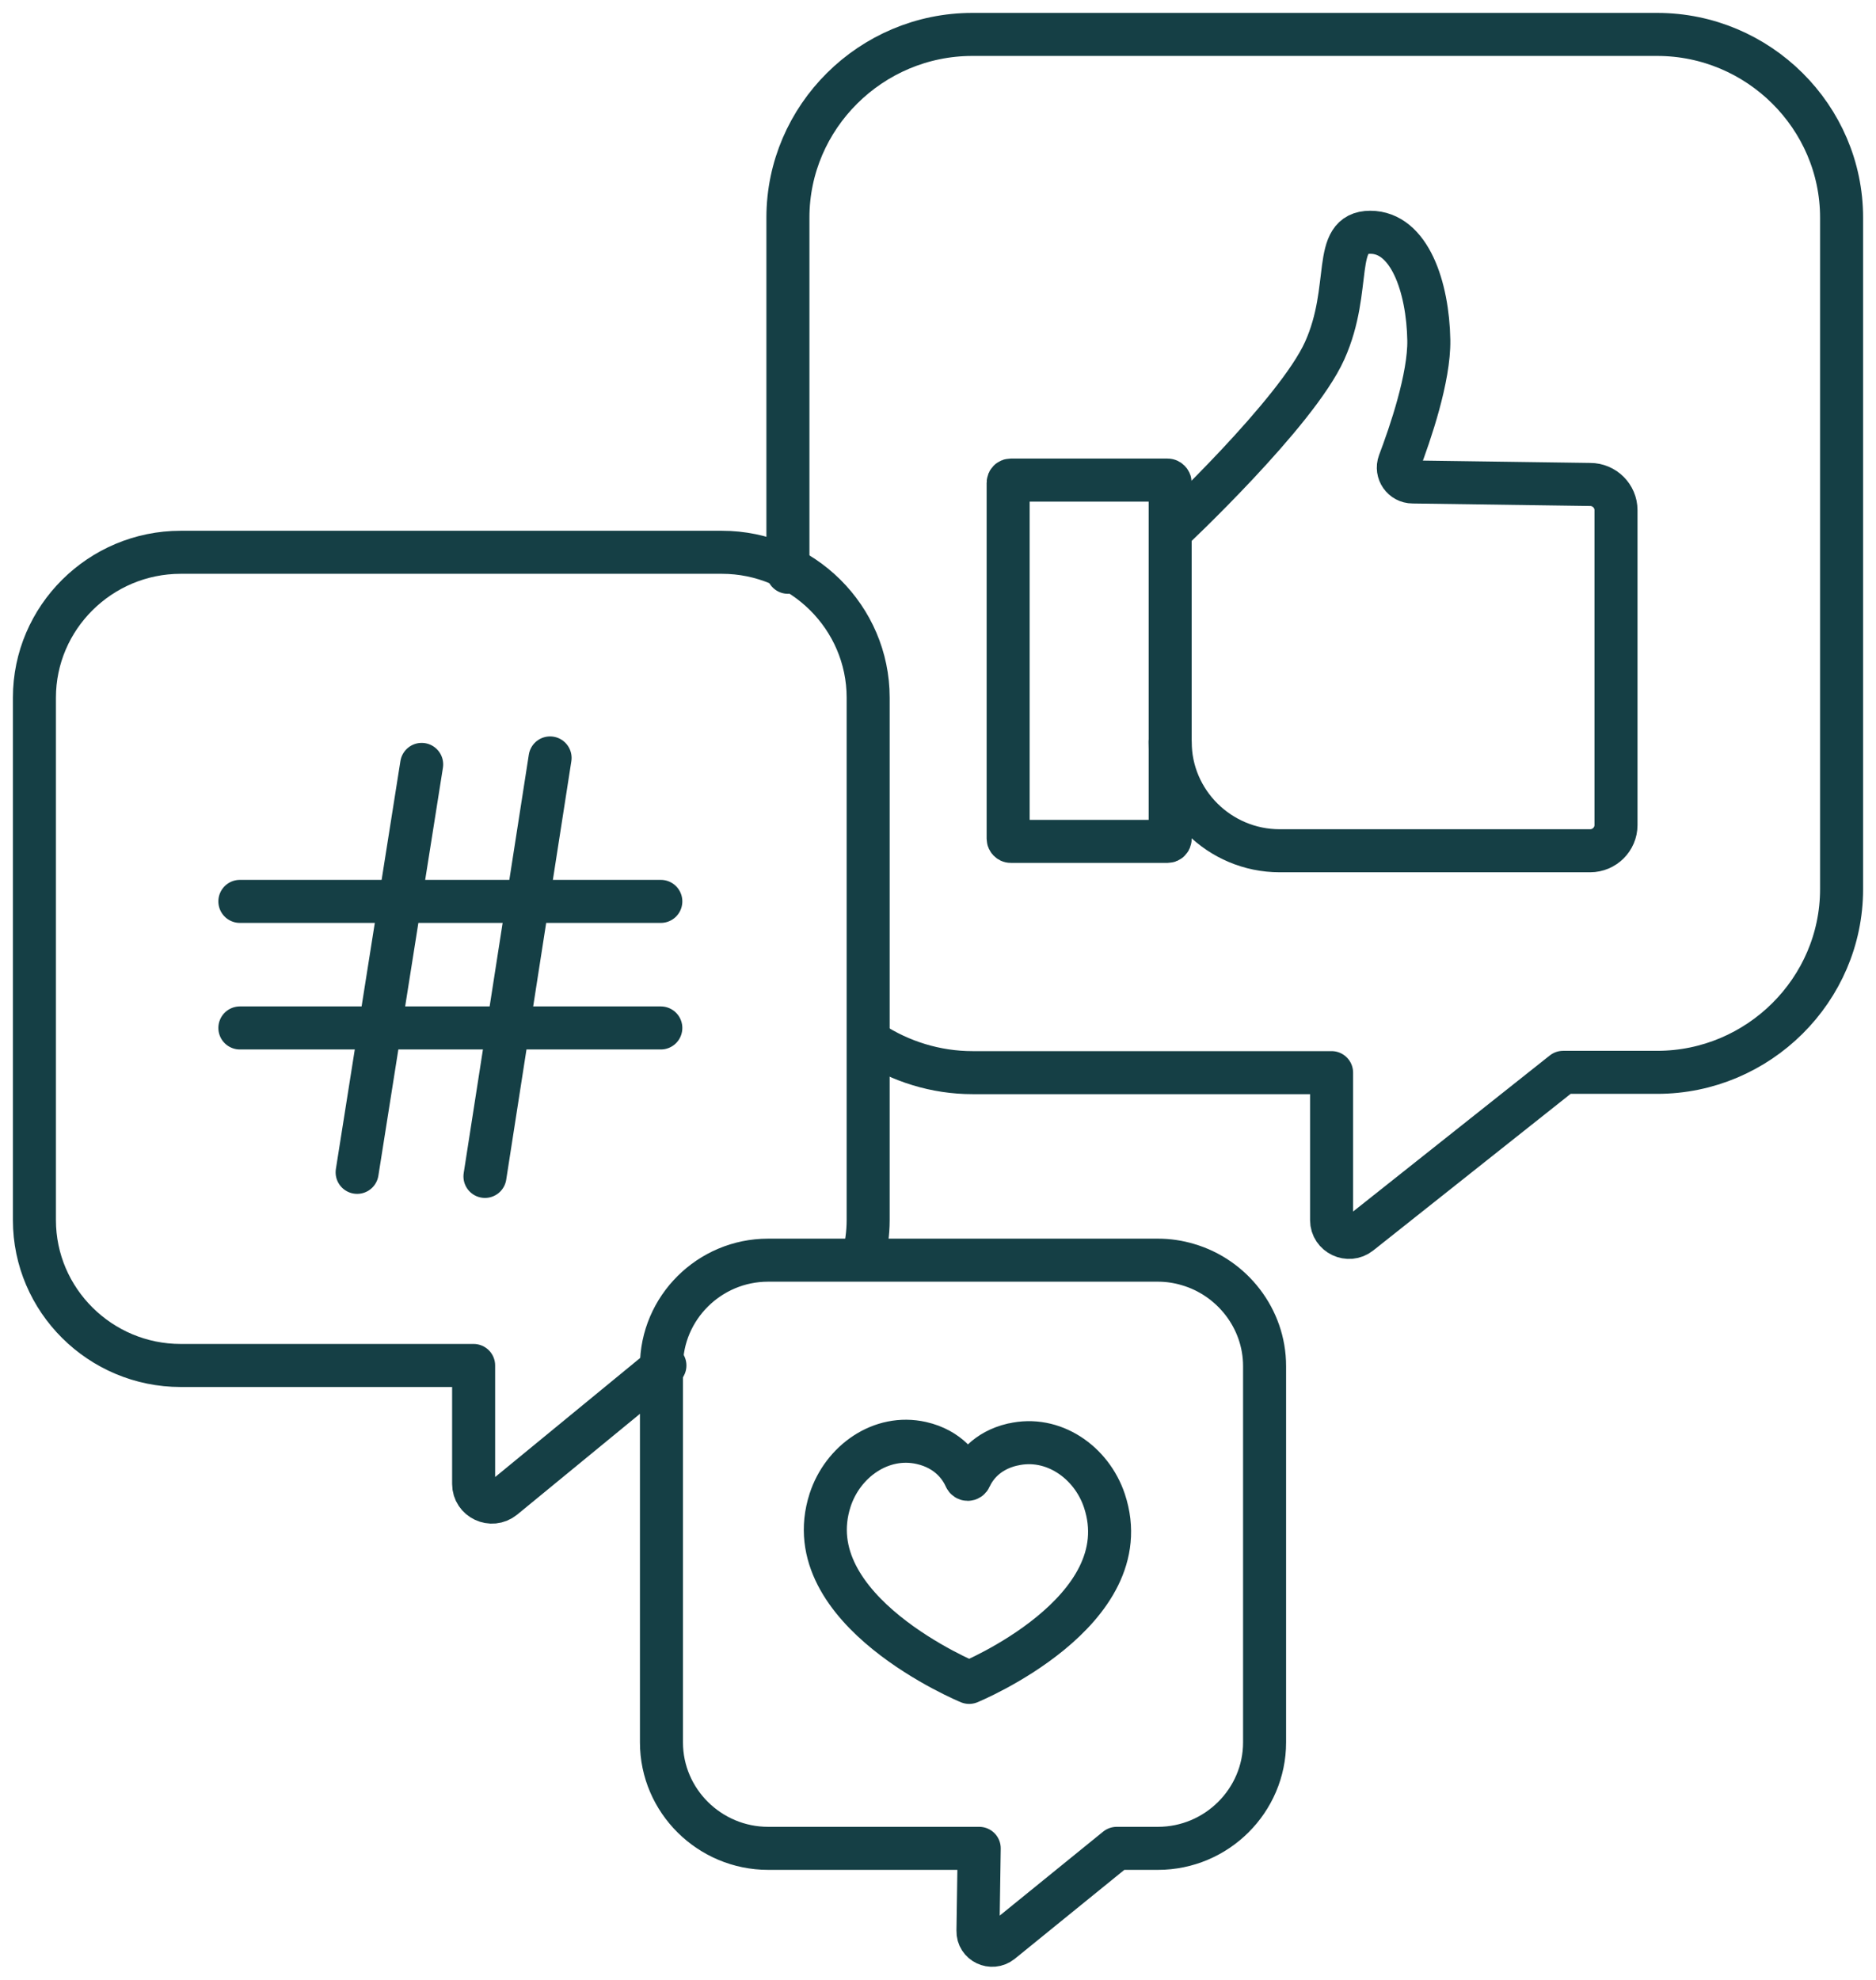 <?xml version="1.0" encoding="UTF-8"?>
<svg width="109px" height="115px" viewBox="0 0 109 115" version="1.1" xmlns="http://www.w3.org/2000/svg" xmlns:xlink="http://www.w3.org/1999/xlink">
    <title>post to socials icon</title>
    <g id="dashboard---desktop" stroke="none" stroke-width="1" fill="none" fill-rule="evenodd" stroke-linecap="round" stroke-linejoin="round">
        <g id="CUSTOM-PROGRAM---SOCIALS" transform="translate(-383, -199)" stroke="#153F45" stroke-width="2.5">
            <g id="Group-20" transform="translate(328, 137)">
                <g id="post-to-socials-icon" transform="translate(57, 64)">
                    <line x1="18.75" y1="66.101" x2="22.5" y2="42.404" id="Path"></line>
                    <g id="Group">
                        <path d="M36.633,77.32 L27.255,85.018 C26.561,85.58 25.519,85.09 25.519,84.201 L25.519,77.32 C25.519,77.32 8.5,77.32 8.5,77.32 C3.821,77.32 0,73.526 0,68.878 L0,38.524 C0,33.876 3.821,30.082 8.5,30.082 L39.942,30.082 C44.621,30.082 48.442,33.876 48.442,38.524 L48.442,68.878 C48.442,69.641 48.332,70.385 48.149,71.093" id="Path"></path>
                        <path d="M43.78,31.244 L43.78,10.639 C43.78,4.793 48.606,0 54.493,0 L94.288,0 C100.174,0 105,4.793 105,10.639 L105,49.653 C105,55.498 100.174,60.291 94.288,60.291 L88.822,60.291 L77.013,69.659 C76.355,70.185 75.368,69.713 75.368,68.878 L75.368,60.309 C75.368,60.309 54.511,60.309 54.511,60.309 C52.354,60.309 50.325,59.656 48.643,58.566" id="Path"></path>
                        <path d="M65.259,105.369 L62.883,105.369 L56.174,110.815 C55.626,111.251 54.803,110.87 54.822,110.162 L54.895,105.369 L42.629,105.369 C39.229,105.369 36.432,102.609 36.432,99.214 L36.432,77.356 C36.432,73.98 39.21,71.202 42.629,71.202 L65.278,71.202 C65.881,71.202 66.466,71.293 67.014,71.456 C69.573,72.2 71.475,74.579 71.475,77.356 L71.475,99.214 C71.475,102.591 68.696,105.369 65.278,105.369 L65.259,105.369 Z" id="Path"></path>
                        <rect id="Rectangle" x="56.576" y="25.888" width="9.414" height="20.987" rx="0.15"></rect>
                        <path d="M65.991,41.102 C65.991,44.587 68.861,47.42 72.352,47.42 L90.394,47.42 C91.217,47.42 91.893,46.748 91.893,45.931 L91.893,27.631 C91.893,26.814 91.217,26.142 90.394,26.142 L80.084,25.997 C79.499,25.997 79.097,25.416 79.298,24.872 C79.938,23.183 81.053,19.934 81.017,17.755 C80.962,14.687 79.902,11.492 77.617,11.492 C75.332,11.492 76.611,14.723 74.966,18.372 C73.321,22.021 66.009,28.866 66.009,28.866" id="Path"></path>
                        <line x1="11.937" y1="50.361" x2="36.395" y2="50.361" id="Path"></line>
                        <line x1="11.937" y1="57.713" x2="36.395" y2="57.713" id="Path"></line>
                        <line x1="26.177" y1="66.337" x2="29.961" y2="42.028" id="Path"></line>
                        <path d="M56.851,81.913 C59.172,81.368 61.421,82.93 62.17,85.181 C64.309,91.626 54.31,95.729 54.31,95.729 C54.31,95.729 44.164,91.553 46.23,85.145 C46.961,82.893 49.191,81.296 51.531,81.822 C53.14,82.185 53.834,83.257 54.09,83.837 C54.145,83.965 54.31,83.965 54.365,83.837 C54.62,83.275 55.279,82.276 56.832,81.913 L56.851,81.913 Z" id="Path"></path>
                    </g>
                </g>
            </g>
        </g>
    </g>
</svg>